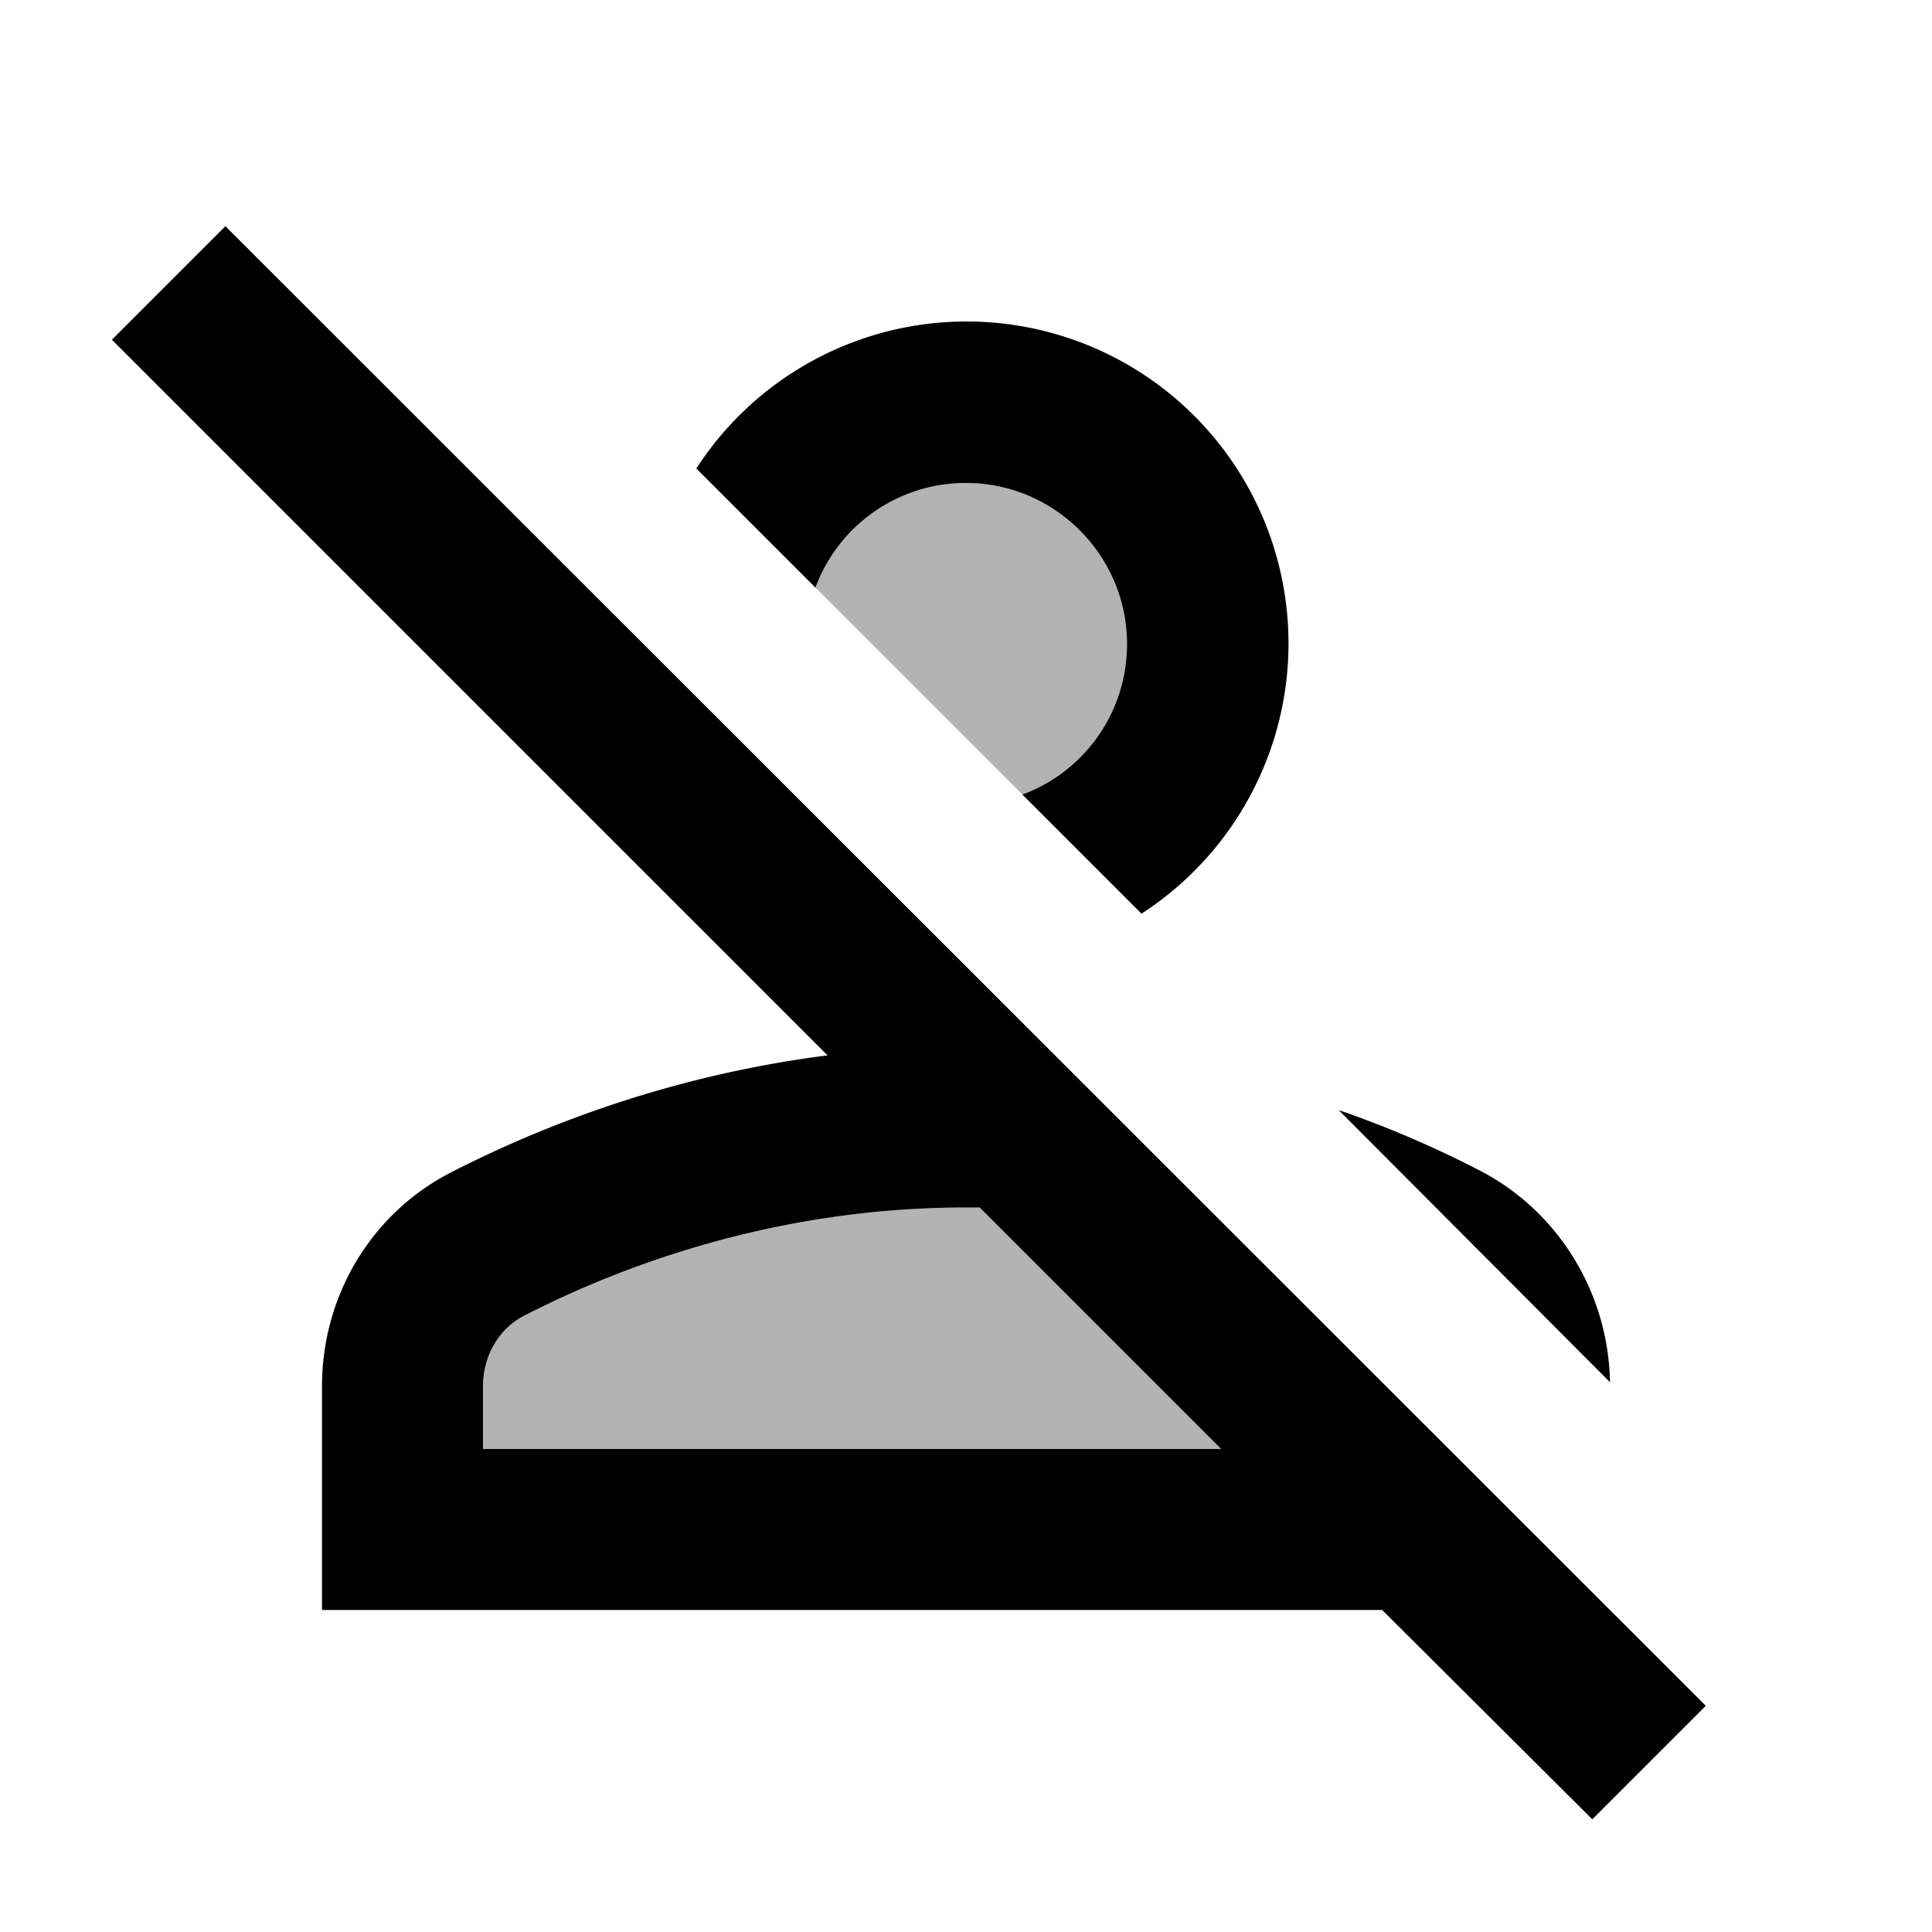 <svg xmlns="http://www.w3.org/2000/svg" xmlns:xlink="http://www.w3.org/1999/xlink" width="24" height="24" viewBox="0 0 24 24"><path fill="currentColor" d="m15.17 18l-3-3H12c-2.37 0-4.29.73-5.48 1.34c-.32.16-.52.5-.52.88V18zM10.13 7.3A1.99 1.99 0 0 1 12 6c1.1 0 2 .9 2 2c0 .86-.54 1.59-1.3 1.87" opacity=".3"/><path fill="currentColor" d="m20 17.17l-3.37-3.38c.64.22 1.23.48 1.77.76c.97.51 1.58 1.52 1.6 2.62m1.19 4.02l-1.41 1.41l-2.61-2.6H4v-2.78c0-1.12.61-2.15 1.61-2.66c1.29-.66 2.87-1.22 4.67-1.45L1.39 4.22L2.8 2.81zM15.17 18l-3-3H12c-2.37 0-4.29.73-5.48 1.34c-.32.16-.52.5-.52.88V18zM12 6c1.1 0 2 .9 2 2c0 .86-.54 1.59-1.3 1.87l1.48 1.48a3.999 3.999 0 1 0-5.53-5.53l1.48 1.48A1.99 1.99 0 0 1 12 6"/></svg>